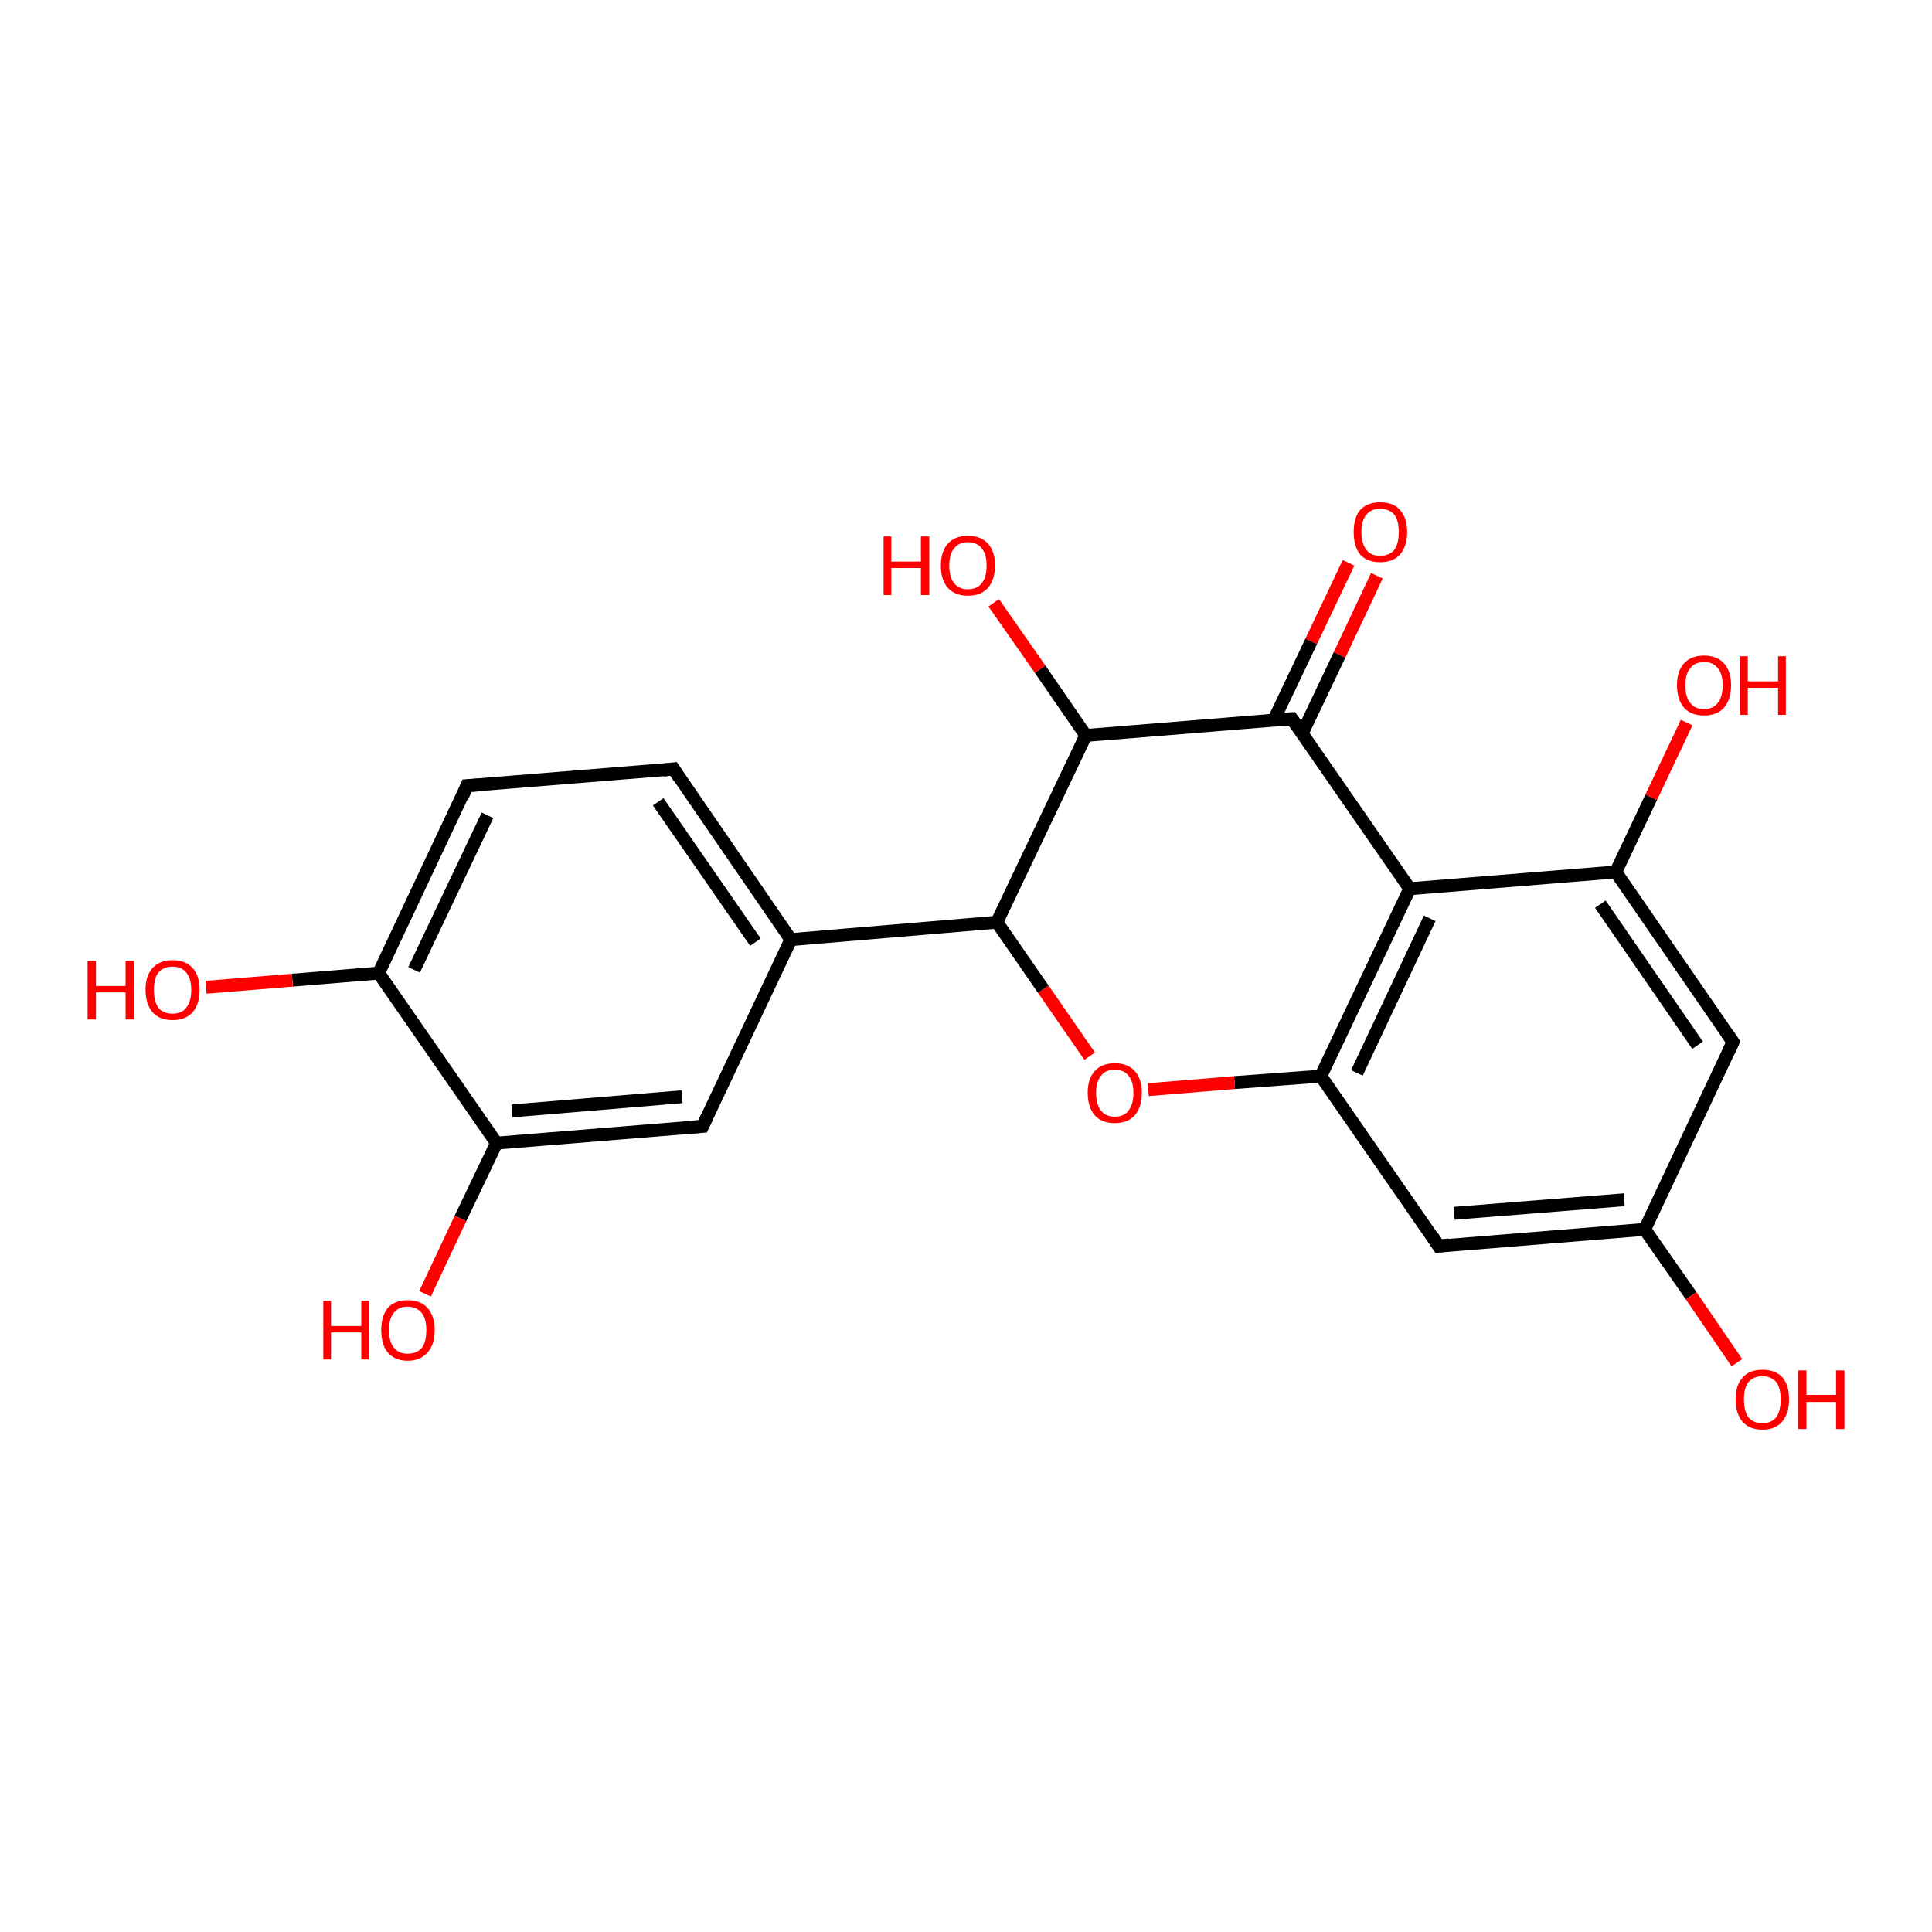 <?xml version='1.0' encoding='iso-8859-1'?>
<svg version='1.1' baseProfile='full'
              xmlns='http://www.w3.org/2000/svg'
                      xmlns:rdkit='http://www.rdkit.org/xml'
                      xmlns:xlink='http://www.w3.org/1999/xlink'
                  xml:space='preserve'
width='300px' height='300px' viewBox='0 0 300 300'>
<!-- END OF HEADER -->
<rect style='opacity:1.0;fill:#FFFFFF;stroke:none' width='300.0' height='300.0' x='0.0' y='0.0'> </rect>
<path class='bond-0 atom-0 atom-1' d='M 213.8,89.4 L 208.0,101.7' style='fill:none;fill-rule:evenodd;stroke:#FF0000;stroke-width:2.0px;stroke-linecap:butt;stroke-linejoin:miter;stroke-opacity:1' />
<path class='bond-0 atom-0 atom-1' d='M 208.0,101.7 L 202.2,113.9' style='fill:none;fill-rule:evenodd;stroke:#000000;stroke-width:2.0px;stroke-linecap:butt;stroke-linejoin:miter;stroke-opacity:1' />
<path class='bond-0 atom-0 atom-1' d='M 209.4,87.4 L 203.6,99.6' style='fill:none;fill-rule:evenodd;stroke:#FF0000;stroke-width:2.0px;stroke-linecap:butt;stroke-linejoin:miter;stroke-opacity:1' />
<path class='bond-0 atom-0 atom-1' d='M 203.6,99.6 L 197.8,111.8' style='fill:none;fill-rule:evenodd;stroke:#000000;stroke-width:2.0px;stroke-linecap:butt;stroke-linejoin:miter;stroke-opacity:1' />
<path class='bond-1 atom-1 atom-2' d='M 200.6,111.6 L 218.9,138.0' style='fill:none;fill-rule:evenodd;stroke:#000000;stroke-width:2.0px;stroke-linecap:butt;stroke-linejoin:miter;stroke-opacity:1' />
<path class='bond-2 atom-2 atom-3' d='M 218.9,138.0 L 205.1,167.1' style='fill:none;fill-rule:evenodd;stroke:#000000;stroke-width:2.0px;stroke-linecap:butt;stroke-linejoin:miter;stroke-opacity:1' />
<path class='bond-2 atom-2 atom-3' d='M 222.0,142.6 L 210.7,166.6' style='fill:none;fill-rule:evenodd;stroke:#000000;stroke-width:2.0px;stroke-linecap:butt;stroke-linejoin:miter;stroke-opacity:1' />
<path class='bond-3 atom-3 atom-4' d='M 205.1,167.1 L 191.7,168.1' style='fill:none;fill-rule:evenodd;stroke:#000000;stroke-width:2.0px;stroke-linecap:butt;stroke-linejoin:miter;stroke-opacity:1' />
<path class='bond-3 atom-3 atom-4' d='M 191.7,168.1 L 178.3,169.2' style='fill:none;fill-rule:evenodd;stroke:#FF0000;stroke-width:2.0px;stroke-linecap:butt;stroke-linejoin:miter;stroke-opacity:1' />
<path class='bond-4 atom-4 atom-5' d='M 169.2,164.0 L 162.0,153.6' style='fill:none;fill-rule:evenodd;stroke:#FF0000;stroke-width:2.0px;stroke-linecap:butt;stroke-linejoin:miter;stroke-opacity:1' />
<path class='bond-4 atom-4 atom-5' d='M 162.0,153.6 L 154.8,143.2' style='fill:none;fill-rule:evenodd;stroke:#000000;stroke-width:2.0px;stroke-linecap:butt;stroke-linejoin:miter;stroke-opacity:1' />
<path class='bond-5 atom-5 atom-6' d='M 154.8,143.2 L 122.8,145.9' style='fill:none;fill-rule:evenodd;stroke:#000000;stroke-width:2.0px;stroke-linecap:butt;stroke-linejoin:miter;stroke-opacity:1' />
<path class='bond-6 atom-6 atom-7' d='M 122.8,145.9 L 104.6,119.4' style='fill:none;fill-rule:evenodd;stroke:#000000;stroke-width:2.0px;stroke-linecap:butt;stroke-linejoin:miter;stroke-opacity:1' />
<path class='bond-6 atom-6 atom-7' d='M 117.3,146.3 L 102.2,124.5' style='fill:none;fill-rule:evenodd;stroke:#000000;stroke-width:2.0px;stroke-linecap:butt;stroke-linejoin:miter;stroke-opacity:1' />
<path class='bond-7 atom-7 atom-8' d='M 104.6,119.4 L 72.5,122.0' style='fill:none;fill-rule:evenodd;stroke:#000000;stroke-width:2.0px;stroke-linecap:butt;stroke-linejoin:miter;stroke-opacity:1' />
<path class='bond-8 atom-8 atom-9' d='M 72.5,122.0 L 58.8,151.1' style='fill:none;fill-rule:evenodd;stroke:#000000;stroke-width:2.0px;stroke-linecap:butt;stroke-linejoin:miter;stroke-opacity:1' />
<path class='bond-8 atom-8 atom-9' d='M 75.7,126.6 L 64.3,150.6' style='fill:none;fill-rule:evenodd;stroke:#000000;stroke-width:2.0px;stroke-linecap:butt;stroke-linejoin:miter;stroke-opacity:1' />
<path class='bond-9 atom-9 atom-10' d='M 58.8,151.1 L 45.4,152.2' style='fill:none;fill-rule:evenodd;stroke:#000000;stroke-width:2.0px;stroke-linecap:butt;stroke-linejoin:miter;stroke-opacity:1' />
<path class='bond-9 atom-9 atom-10' d='M 45.4,152.2 L 32.0,153.3' style='fill:none;fill-rule:evenodd;stroke:#FF0000;stroke-width:2.0px;stroke-linecap:butt;stroke-linejoin:miter;stroke-opacity:1' />
<path class='bond-10 atom-9 atom-11' d='M 58.8,151.1 L 77.1,177.5' style='fill:none;fill-rule:evenodd;stroke:#000000;stroke-width:2.0px;stroke-linecap:butt;stroke-linejoin:miter;stroke-opacity:1' />
<path class='bond-11 atom-11 atom-12' d='M 77.1,177.5 L 71.5,189.2' style='fill:none;fill-rule:evenodd;stroke:#000000;stroke-width:2.0px;stroke-linecap:butt;stroke-linejoin:miter;stroke-opacity:1' />
<path class='bond-11 atom-11 atom-12' d='M 71.5,189.2 L 66.0,200.9' style='fill:none;fill-rule:evenodd;stroke:#FF0000;stroke-width:2.0px;stroke-linecap:butt;stroke-linejoin:miter;stroke-opacity:1' />
<path class='bond-12 atom-11 atom-13' d='M 77.1,177.5 L 109.1,174.9' style='fill:none;fill-rule:evenodd;stroke:#000000;stroke-width:2.0px;stroke-linecap:butt;stroke-linejoin:miter;stroke-opacity:1' />
<path class='bond-12 atom-11 atom-13' d='M 79.5,172.5 L 105.9,170.3' style='fill:none;fill-rule:evenodd;stroke:#000000;stroke-width:2.0px;stroke-linecap:butt;stroke-linejoin:miter;stroke-opacity:1' />
<path class='bond-13 atom-5 atom-14' d='M 154.8,143.2 L 168.6,114.2' style='fill:none;fill-rule:evenodd;stroke:#000000;stroke-width:2.0px;stroke-linecap:butt;stroke-linejoin:miter;stroke-opacity:1' />
<path class='bond-14 atom-14 atom-15' d='M 168.6,114.2 L 161.5,103.9' style='fill:none;fill-rule:evenodd;stroke:#000000;stroke-width:2.0px;stroke-linecap:butt;stroke-linejoin:miter;stroke-opacity:1' />
<path class='bond-14 atom-14 atom-15' d='M 161.5,103.9 L 154.3,93.6' style='fill:none;fill-rule:evenodd;stroke:#FF0000;stroke-width:2.0px;stroke-linecap:butt;stroke-linejoin:miter;stroke-opacity:1' />
<path class='bond-15 atom-3 atom-16' d='M 205.1,167.1 L 223.4,193.5' style='fill:none;fill-rule:evenodd;stroke:#000000;stroke-width:2.0px;stroke-linecap:butt;stroke-linejoin:miter;stroke-opacity:1' />
<path class='bond-16 atom-16 atom-17' d='M 223.4,193.5 L 255.4,190.9' style='fill:none;fill-rule:evenodd;stroke:#000000;stroke-width:2.0px;stroke-linecap:butt;stroke-linejoin:miter;stroke-opacity:1' />
<path class='bond-16 atom-16 atom-17' d='M 225.8,188.4 L 252.2,186.3' style='fill:none;fill-rule:evenodd;stroke:#000000;stroke-width:2.0px;stroke-linecap:butt;stroke-linejoin:miter;stroke-opacity:1' />
<path class='bond-17 atom-17 atom-18' d='M 255.4,190.9 L 262.6,201.2' style='fill:none;fill-rule:evenodd;stroke:#000000;stroke-width:2.0px;stroke-linecap:butt;stroke-linejoin:miter;stroke-opacity:1' />
<path class='bond-17 atom-17 atom-18' d='M 262.6,201.2 L 269.7,211.6' style='fill:none;fill-rule:evenodd;stroke:#FF0000;stroke-width:2.0px;stroke-linecap:butt;stroke-linejoin:miter;stroke-opacity:1' />
<path class='bond-18 atom-17 atom-19' d='M 255.4,190.9 L 269.1,161.8' style='fill:none;fill-rule:evenodd;stroke:#000000;stroke-width:2.0px;stroke-linecap:butt;stroke-linejoin:miter;stroke-opacity:1' />
<path class='bond-19 atom-19 atom-20' d='M 269.1,161.8 L 250.9,135.4' style='fill:none;fill-rule:evenodd;stroke:#000000;stroke-width:2.0px;stroke-linecap:butt;stroke-linejoin:miter;stroke-opacity:1' />
<path class='bond-19 atom-19 atom-20' d='M 263.6,162.3 L 248.5,140.4' style='fill:none;fill-rule:evenodd;stroke:#000000;stroke-width:2.0px;stroke-linecap:butt;stroke-linejoin:miter;stroke-opacity:1' />
<path class='bond-20 atom-20 atom-21' d='M 250.9,135.4 L 256.4,123.8' style='fill:none;fill-rule:evenodd;stroke:#000000;stroke-width:2.0px;stroke-linecap:butt;stroke-linejoin:miter;stroke-opacity:1' />
<path class='bond-20 atom-20 atom-21' d='M 256.4,123.8 L 261.9,112.2' style='fill:none;fill-rule:evenodd;stroke:#FF0000;stroke-width:2.0px;stroke-linecap:butt;stroke-linejoin:miter;stroke-opacity:1' />
<path class='bond-21 atom-13 atom-6' d='M 109.1,174.9 L 122.8,145.9' style='fill:none;fill-rule:evenodd;stroke:#000000;stroke-width:2.0px;stroke-linecap:butt;stroke-linejoin:miter;stroke-opacity:1' />
<path class='bond-22 atom-14 atom-1' d='M 168.6,114.2 L 200.6,111.6' style='fill:none;fill-rule:evenodd;stroke:#000000;stroke-width:2.0px;stroke-linecap:butt;stroke-linejoin:miter;stroke-opacity:1' />
<path class='bond-23 atom-20 atom-2' d='M 250.9,135.4 L 218.9,138.0' style='fill:none;fill-rule:evenodd;stroke:#000000;stroke-width:2.0px;stroke-linecap:butt;stroke-linejoin:miter;stroke-opacity:1' />
<path d='M 201.5,112.9 L 200.6,111.6 L 199.0,111.7' style='fill:none;stroke:#000000;stroke-width:2.0px;stroke-linecap:butt;stroke-linejoin:miter;stroke-opacity:1;' />
<path d='M 105.5,120.8 L 104.6,119.4 L 103.0,119.6' style='fill:none;stroke:#000000;stroke-width:2.0px;stroke-linecap:butt;stroke-linejoin:miter;stroke-opacity:1;' />
<path d='M 74.2,121.9 L 72.5,122.0 L 71.9,123.5' style='fill:none;stroke:#000000;stroke-width:2.0px;stroke-linecap:butt;stroke-linejoin:miter;stroke-opacity:1;' />
<path d='M 107.5,175.0 L 109.1,174.9 L 109.8,173.4' style='fill:none;stroke:#000000;stroke-width:2.0px;stroke-linecap:butt;stroke-linejoin:miter;stroke-opacity:1;' />
<path d='M 222.5,192.1 L 223.4,193.5 L 225.0,193.3' style='fill:none;stroke:#000000;stroke-width:2.0px;stroke-linecap:butt;stroke-linejoin:miter;stroke-opacity:1;' />
<path d='M 268.4,163.3 L 269.1,161.8 L 268.2,160.5' style='fill:none;stroke:#000000;stroke-width:2.0px;stroke-linecap:butt;stroke-linejoin:miter;stroke-opacity:1;' />
<path class='atom-0' d='M 210.2 82.6
Q 210.2 80.4, 211.2 79.2
Q 212.3 78.0, 214.3 78.0
Q 216.4 78.0, 217.4 79.2
Q 218.5 80.4, 218.5 82.6
Q 218.5 84.8, 217.4 86.1
Q 216.3 87.3, 214.3 87.3
Q 212.3 87.3, 211.2 86.1
Q 210.2 84.8, 210.2 82.6
M 214.3 86.3
Q 215.7 86.3, 216.5 85.4
Q 217.2 84.4, 217.2 82.6
Q 217.2 80.8, 216.5 79.9
Q 215.7 79.0, 214.3 79.0
Q 212.9 79.0, 212.2 79.9
Q 211.4 80.8, 211.4 82.6
Q 211.4 84.4, 212.2 85.4
Q 212.9 86.3, 214.3 86.3
' fill='#FF0000'/>
<path class='atom-4' d='M 168.9 169.7
Q 168.9 167.5, 170.0 166.3
Q 171.1 165.1, 173.1 165.1
Q 175.1 165.1, 176.2 166.3
Q 177.3 167.5, 177.3 169.7
Q 177.3 171.9, 176.2 173.2
Q 175.1 174.4, 173.1 174.4
Q 171.1 174.4, 170.0 173.2
Q 168.9 171.9, 168.9 169.7
M 173.1 173.4
Q 174.5 173.4, 175.2 172.5
Q 176.0 171.5, 176.0 169.7
Q 176.0 167.9, 175.2 167.0
Q 174.5 166.1, 173.1 166.1
Q 171.7 166.1, 171.0 167.0
Q 170.2 167.9, 170.2 169.7
Q 170.2 171.5, 171.0 172.5
Q 171.7 173.4, 173.1 173.4
' fill='#FF0000'/>
<path class='atom-10' d='M 13.6 149.2
L 14.9 149.2
L 14.9 153.1
L 19.5 153.1
L 19.5 149.2
L 20.8 149.2
L 20.8 158.3
L 19.5 158.3
L 19.5 154.1
L 14.9 154.1
L 14.9 158.3
L 13.6 158.3
L 13.6 149.2
' fill='#FF0000'/>
<path class='atom-10' d='M 22.6 153.7
Q 22.6 151.5, 23.7 150.3
Q 24.8 149.1, 26.8 149.1
Q 28.8 149.1, 29.9 150.3
Q 31.0 151.5, 31.0 153.7
Q 31.0 155.9, 29.9 157.2
Q 28.8 158.4, 26.8 158.4
Q 24.8 158.4, 23.7 157.2
Q 22.6 155.9, 22.6 153.7
M 26.8 157.4
Q 28.2 157.4, 28.9 156.5
Q 29.7 155.5, 29.7 153.7
Q 29.7 151.9, 28.9 151.0
Q 28.2 150.1, 26.8 150.1
Q 25.4 150.1, 24.6 151.0
Q 23.9 151.9, 23.9 153.7
Q 23.9 155.5, 24.6 156.5
Q 25.4 157.4, 26.8 157.4
' fill='#FF0000'/>
<path class='atom-12' d='M 50.2 202.0
L 51.4 202.0
L 51.4 205.9
L 56.1 205.9
L 56.1 202.0
L 57.3 202.0
L 57.3 211.1
L 56.1 211.1
L 56.1 206.9
L 51.4 206.9
L 51.4 211.1
L 50.2 211.1
L 50.2 202.0
' fill='#FF0000'/>
<path class='atom-12' d='M 59.2 206.5
Q 59.2 204.4, 60.2 203.1
Q 61.3 201.9, 63.3 201.9
Q 65.3 201.9, 66.4 203.1
Q 67.5 204.4, 67.5 206.5
Q 67.5 208.8, 66.4 210.0
Q 65.3 211.3, 63.3 211.3
Q 61.3 211.3, 60.2 210.0
Q 59.2 208.8, 59.2 206.5
M 63.3 210.2
Q 64.7 210.2, 65.5 209.3
Q 66.2 208.4, 66.2 206.5
Q 66.2 204.8, 65.5 203.9
Q 64.7 202.9, 63.3 202.9
Q 61.9 202.9, 61.2 203.8
Q 60.4 204.7, 60.4 206.5
Q 60.4 208.4, 61.2 209.3
Q 61.9 210.2, 63.3 210.2
' fill='#FF0000'/>
<path class='atom-15' d='M 137.2 83.3
L 138.4 83.3
L 138.4 87.2
L 143.0 87.2
L 143.0 83.3
L 144.3 83.3
L 144.3 92.4
L 143.0 92.4
L 143.0 88.2
L 138.4 88.2
L 138.4 92.4
L 137.2 92.4
L 137.2 83.3
' fill='#FF0000'/>
<path class='atom-15' d='M 146.1 87.8
Q 146.1 85.6, 147.2 84.4
Q 148.3 83.2, 150.3 83.2
Q 152.3 83.2, 153.4 84.4
Q 154.5 85.6, 154.5 87.8
Q 154.5 90.0, 153.4 91.3
Q 152.3 92.5, 150.3 92.5
Q 148.3 92.5, 147.2 91.3
Q 146.1 90.1, 146.1 87.8
M 150.3 91.5
Q 151.7 91.5, 152.4 90.6
Q 153.2 89.7, 153.2 87.8
Q 153.2 86.0, 152.4 85.1
Q 151.7 84.2, 150.3 84.2
Q 148.9 84.2, 148.2 85.1
Q 147.4 86.0, 147.4 87.8
Q 147.4 89.7, 148.2 90.6
Q 148.9 91.5, 150.3 91.5
' fill='#FF0000'/>
<path class='atom-18' d='M 269.5 217.3
Q 269.5 215.1, 270.6 213.9
Q 271.6 212.7, 273.7 212.7
Q 275.7 212.7, 276.8 213.9
Q 277.8 215.1, 277.8 217.3
Q 277.8 219.5, 276.7 220.8
Q 275.6 222.0, 273.7 222.0
Q 271.7 222.0, 270.6 220.8
Q 269.5 219.5, 269.5 217.3
M 273.7 221.0
Q 275.0 221.0, 275.8 220.1
Q 276.5 219.1, 276.5 217.3
Q 276.5 215.5, 275.8 214.6
Q 275.0 213.7, 273.7 213.7
Q 272.3 213.7, 271.5 214.6
Q 270.8 215.5, 270.8 217.3
Q 270.8 219.1, 271.5 220.1
Q 272.3 221.0, 273.7 221.0
' fill='#FF0000'/>
<path class='atom-18' d='M 279.2 212.8
L 280.5 212.8
L 280.5 216.6
L 285.1 216.6
L 285.1 212.8
L 286.4 212.8
L 286.4 221.9
L 285.1 221.9
L 285.1 217.7
L 280.5 217.7
L 280.5 221.9
L 279.2 221.9
L 279.2 212.8
' fill='#FF0000'/>
<path class='atom-21' d='M 260.4 106.4
Q 260.4 104.2, 261.5 103.0
Q 262.6 101.8, 264.6 101.8
Q 266.6 101.8, 267.7 103.0
Q 268.8 104.2, 268.8 106.4
Q 268.8 108.6, 267.7 109.9
Q 266.6 111.1, 264.6 111.1
Q 262.6 111.1, 261.5 109.9
Q 260.4 108.6, 260.4 106.4
M 264.6 110.1
Q 266.0 110.1, 266.7 109.2
Q 267.5 108.2, 267.5 106.4
Q 267.5 104.6, 266.7 103.7
Q 266.0 102.8, 264.6 102.8
Q 263.2 102.8, 262.5 103.7
Q 261.7 104.6, 261.7 106.4
Q 261.7 108.3, 262.5 109.2
Q 263.2 110.1, 264.6 110.1
' fill='#FF0000'/>
<path class='atom-21' d='M 270.2 101.9
L 271.4 101.9
L 271.4 105.8
L 276.1 105.8
L 276.1 101.9
L 277.3 101.9
L 277.3 111.0
L 276.1 111.0
L 276.1 106.8
L 271.4 106.8
L 271.4 111.0
L 270.2 111.0
L 270.2 101.9
' fill='#FF0000'/>
</svg>
